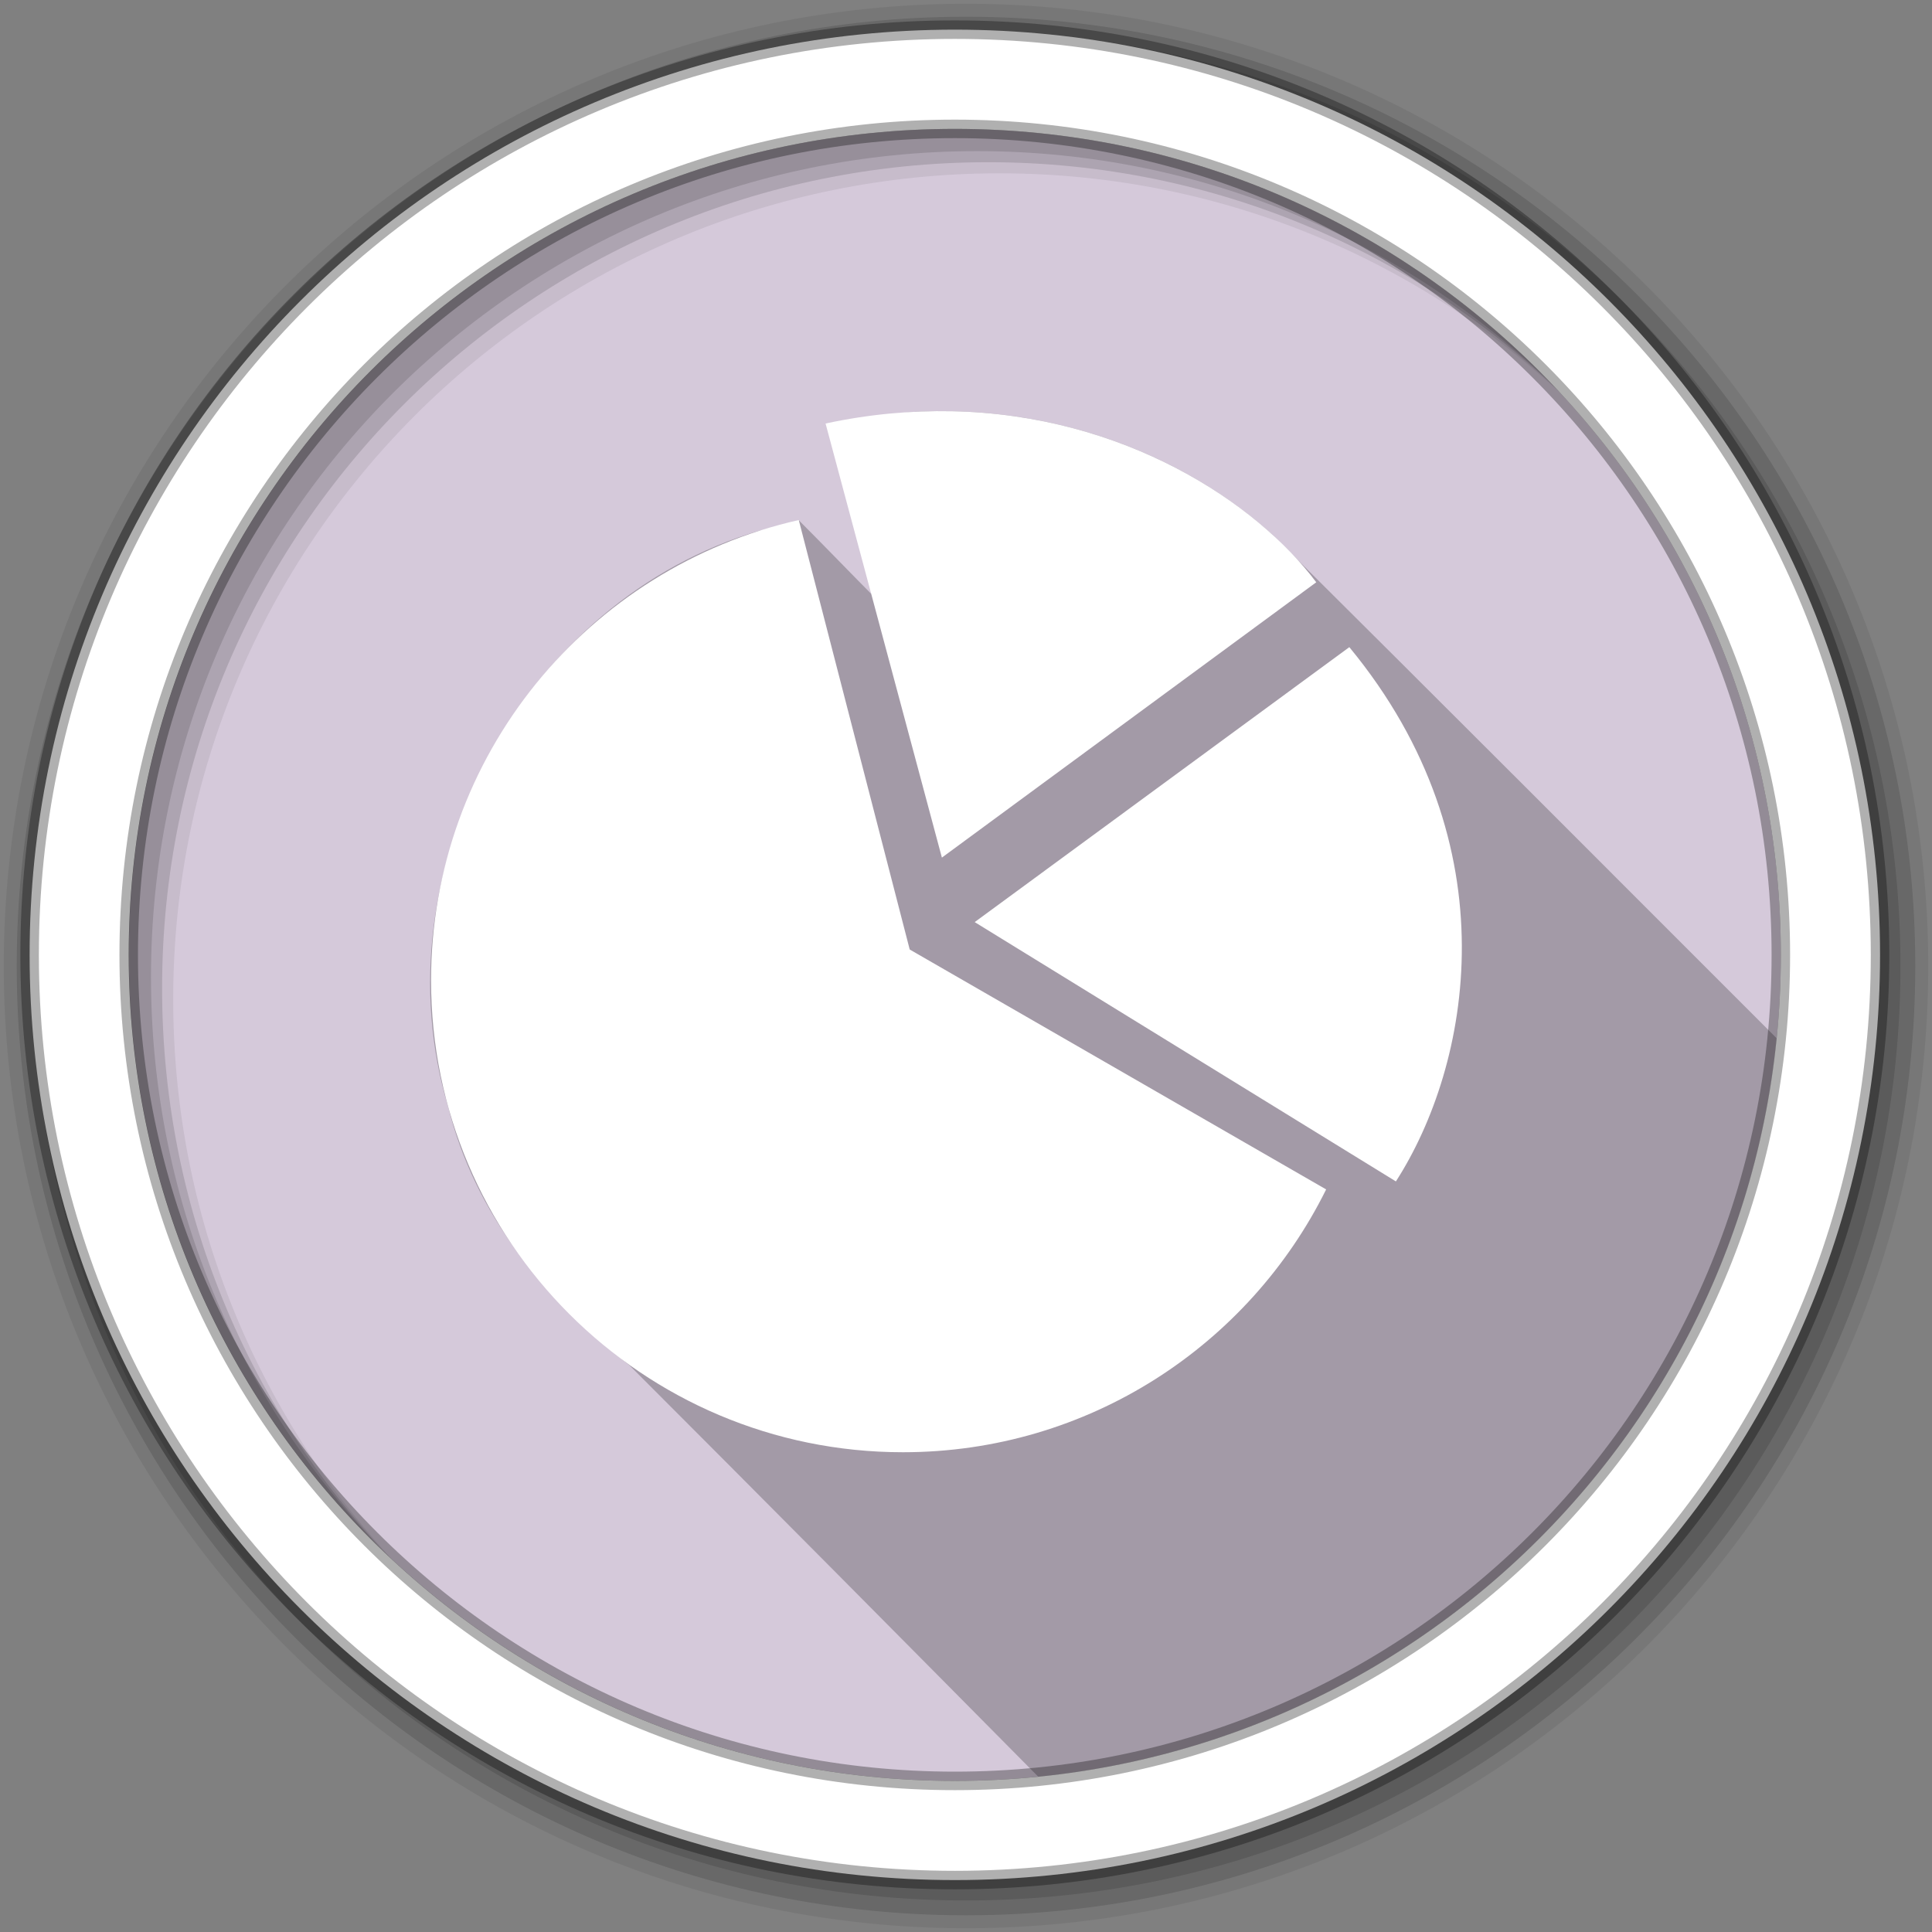 <?xml version="1.0" encoding="UTF-8" standalone="no"?>
<svg xmlns="http://www.w3.org/2000/svg" height="512" viewBox="0 0 512 512" width="512" version="1.1">
 <rect x="0" y="0" width="512" height="512" fill="#808080" stroke="none"/>
 <g id="g4" fill-rule="evenodd">
  <path id="path6" fill="#D5C9DA" d="m471.95 253.05c0 120.9-98.01 218.9-218.9 218.9-120.9 0-218.9-98.01-218.9-218.9 0-120.9 98.01-218.9 218.9-218.9 120.9 0 218.9 98.01 218.9 218.9"/>
  <path id="path8" fill-opacity="0.235" d="m248.19 108.97c-14.906 0.025-30.472 2.599-18.969 21.844 2.259 9.875 0.555 17.392 1.688 26.594-4.068-4.068-12.88-13.192-19.219-19.531-0.968 0.926-1.37 5.102-10.281 2.719-62.59 18.251-101.5 90.29-82.66 152.63 6.954 28.338 25.577 51.04 48.06 68.59 35.519 35.519 72.77 73.09 108.34 109.03 103.25-10.351 185.34-92.44 195.69-195.69-44.519-44.555-89.02-89.09-133.69-133.5-24.09-21.66-56.71-33.09-88.97-32.69"/>
  <path id="path10" fill-opacity="0.067" d="m256 1c-140.83 0-255 114.17-255 255s114.17 255 255 255 255-114.17 255-255-114.17-255-255-255m8.827 44.931c120.9 0 218.9 98 218.9 218.9s-98 218.9-218.9 218.9-218.93-98-218.93-218.9 98.03-218.9 218.93-218.9"/>
  <g id="g12" fill-opacity="0.129">
   <path id="path14" d="m256 4.433c-138.94 0-251.57 112.63-251.57 251.57s112.63 251.57 251.57 251.57 251.57-112.63 251.57-251.57-112.63-251.57-251.57-251.57m5.885 38.556c120.9 0 218.9 98 218.9 218.9s-98 218.9-218.9 218.9-218.93-98-218.93-218.9 98.03-218.9 218.93-218.9"/>
   <path id="path16" d="m256 8.356c-136.77 0-247.64 110.87-247.64 247.64s110.87 247.64 247.64 247.64 247.64-110.87 247.64-247.64-110.87-247.64-247.64-247.64m2.942 31.691c120.9 0 218.9 98 218.9 218.9s-98 218.9-218.9 218.9-218.93-98-218.93-218.9 98.03-218.9 218.93-218.9"/>
  </g>
  <path id="path18" d="m253.04 7.859c-135.42 0-245.19 109.78-245.19 245.19 0 135.42 109.78 245.19 245.19 245.19 135.42 0 245.19-109.78 245.19-245.19 0-135.42-109.78-245.19-245.19-245.19zm0 26.297c120.9 0 218.9 98 218.9 218.9s-98 218.9-218.9 218.9-218.93-98-218.93-218.9 98.03-218.9 218.93-218.9z" stroke-opacity="0.31" stroke="#000" stroke-width="4.904" fill="#fff"/>
 </g>
 <path id="path66" d="m252.2 108.98c45.892 0.918 80.893 24.352 96.62 45.33l-99.21 72.966-30.826-115.04c11.65-2.497 22.823-3.464 33.414-3.252m-40.515 28.835 29.399 113.81 110.36 63.58c-20.432 41.27-62.985 69.65-112.15 69.65-69.07 0-125.06-55.993-125.06-125.06 0-59.58 41.675-109.4 97.45-121.98m145.9 33.679c43.36 52.54 32.04 110.99 12.344 141.59l-111.62-68.72 99.28-72.867" fill-rule="evenodd" fill="#fff"/>
</svg>

